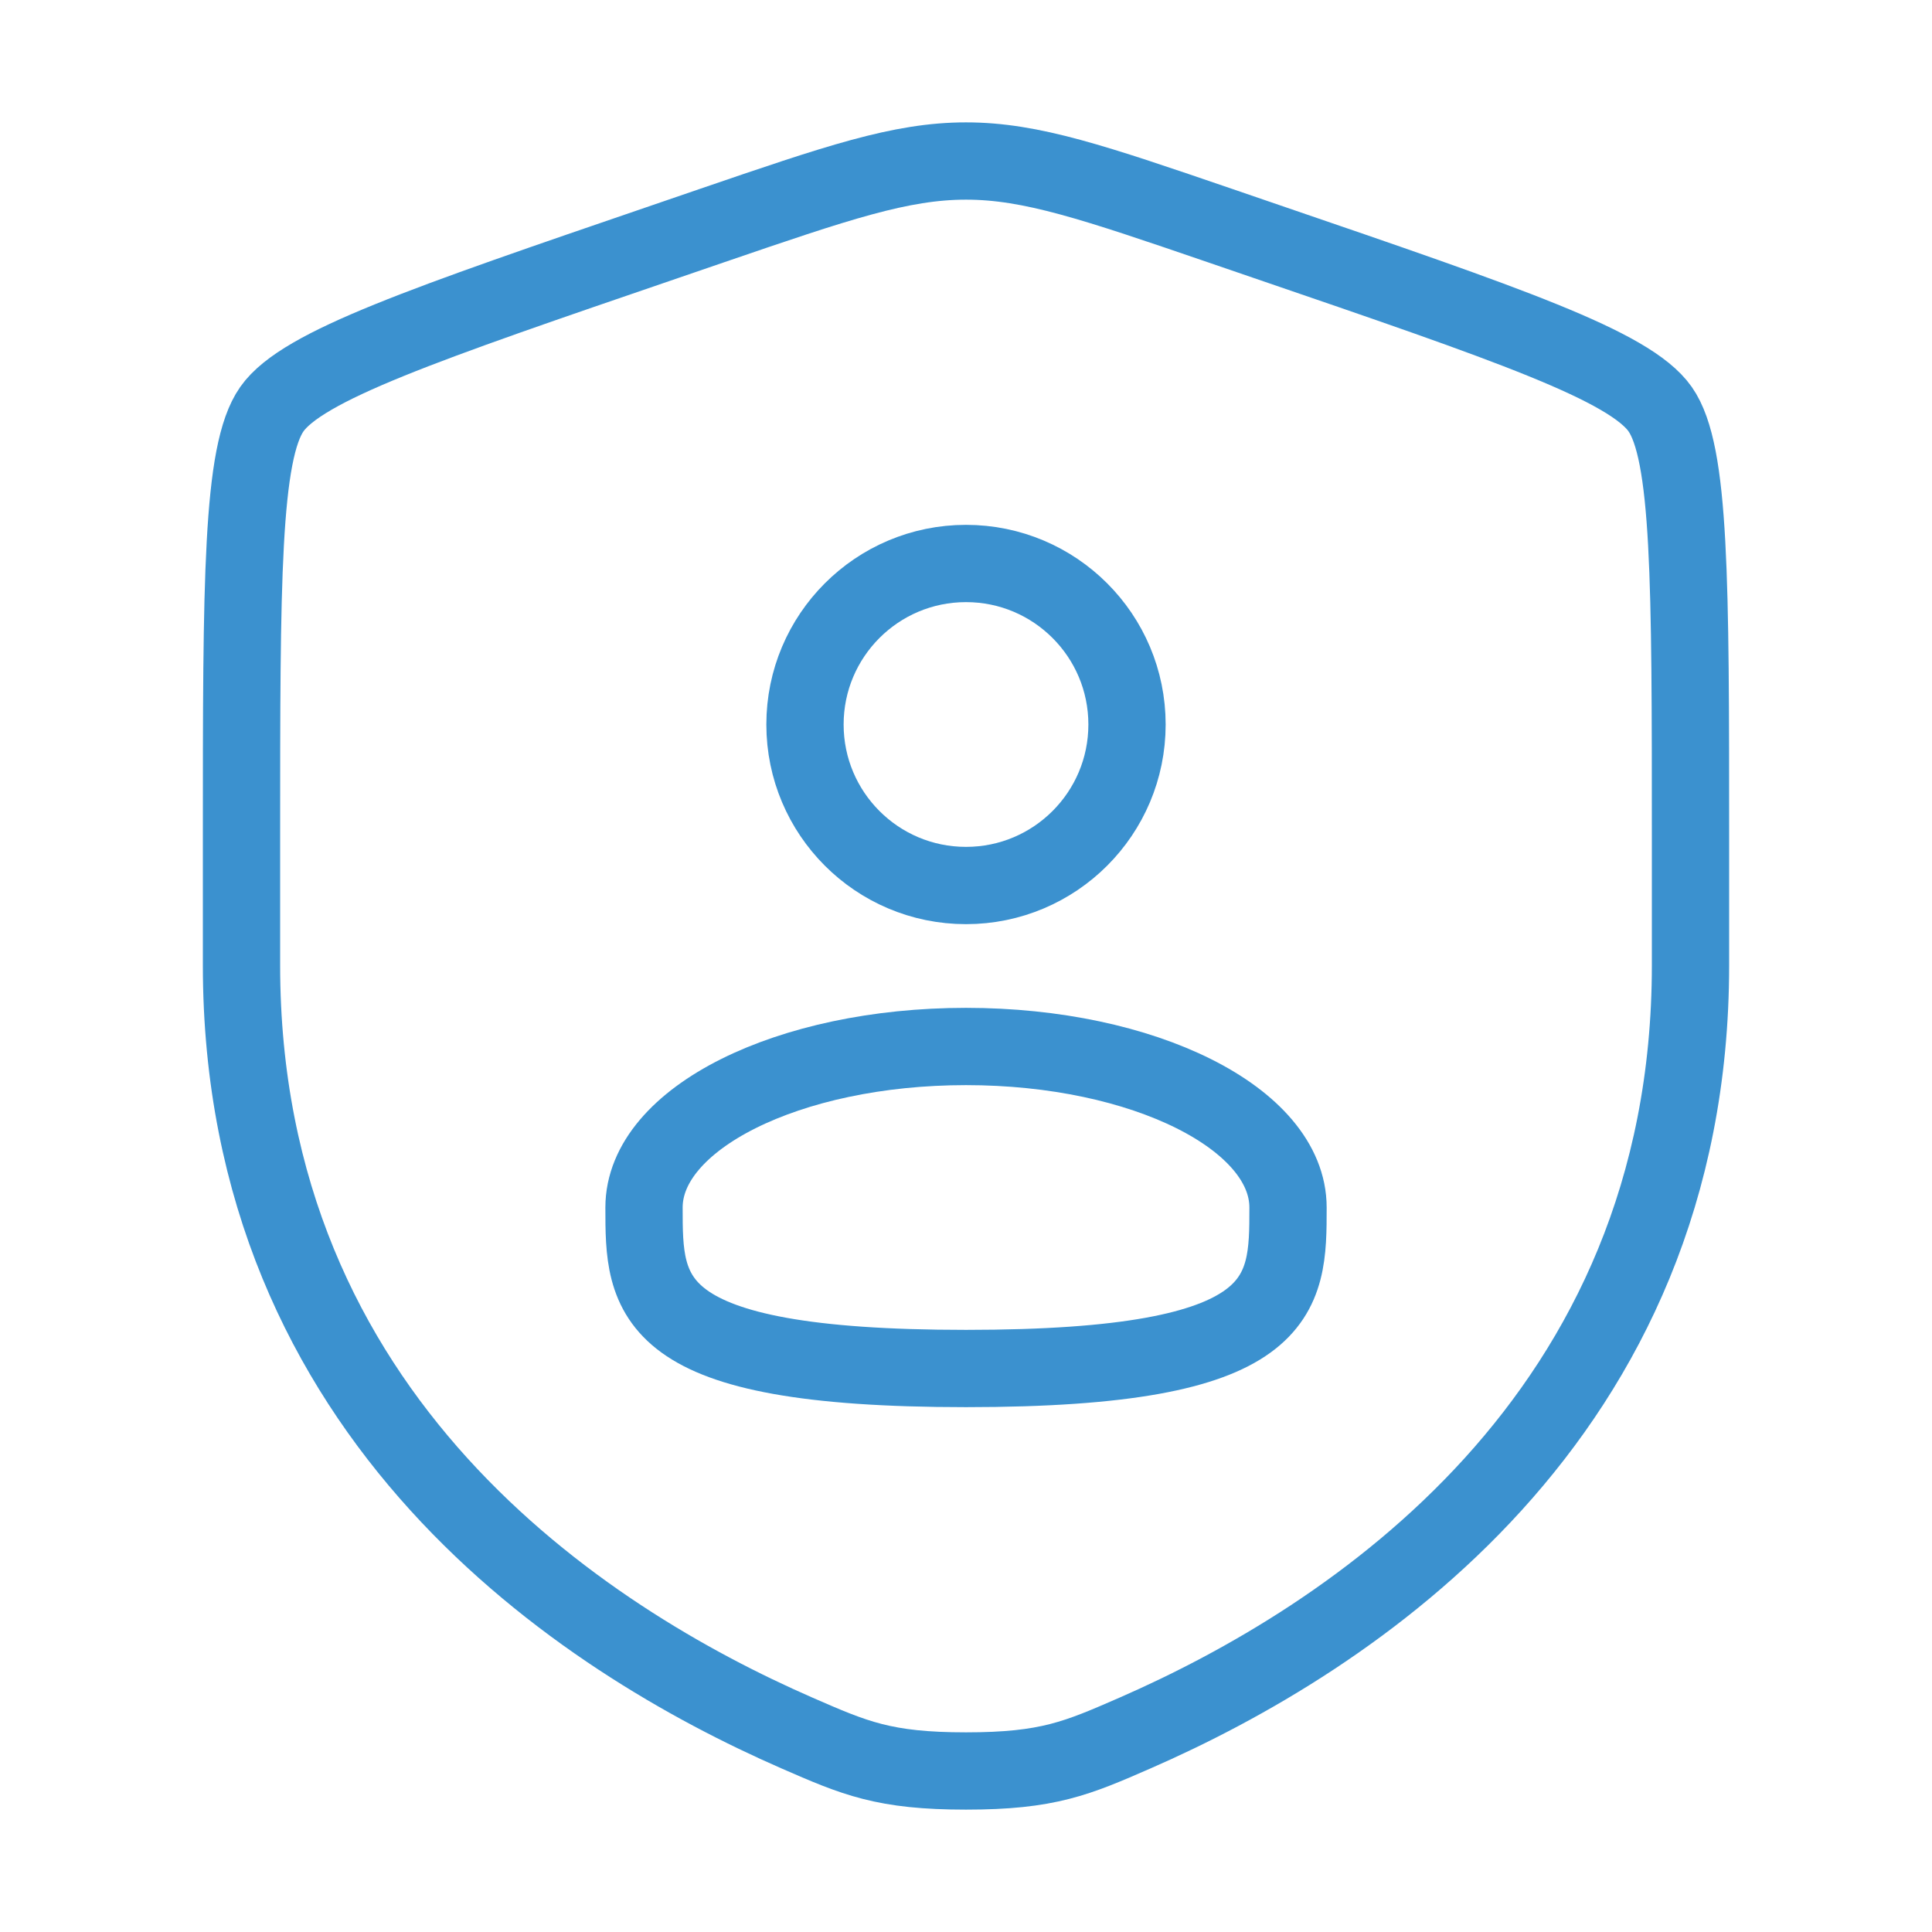 <svg width="50" height="50" viewBox="0 0 50 50" fill="none" xmlns="http://www.w3.org/2000/svg">
<path d="M6.25 21.701C6.25 15.04 6.25 11.709 7.036 10.588C7.823 9.468 10.955 8.396 17.219 6.252L18.412 5.843C21.677 4.726 23.31 4.167 25 4.167C26.69 4.167 28.323 4.726 31.588 5.843L32.781 6.252C39.045 8.396 42.177 9.468 42.964 10.588C43.75 11.709 43.75 15.04 43.75 21.701C43.75 22.708 43.75 23.799 43.75 24.982C43.75 36.728 34.919 42.428 29.378 44.849C27.875 45.505 27.123 45.833 25 45.833C22.877 45.833 22.125 45.505 20.622 44.849C15.081 42.428 6.25 36.728 6.25 24.982C6.25 23.799 6.25 22.708 6.25 21.701Z" stroke="#3B91CF" stroke-width="2"/>
<ellipse cx="25" cy="18.75" rx="4.167" ry="4.167" stroke="#3B91CF" stroke-width="2"/>
<path d="M33.334 31.25C33.334 33.551 33.334 35.417 25 35.417C16.667 35.417 16.667 33.551 16.667 31.25C16.667 28.949 20.398 27.083 25 27.083C29.603 27.083 33.334 28.949 33.334 31.25Z" stroke="#3B91CF" stroke-width="2"/>
</svg>
